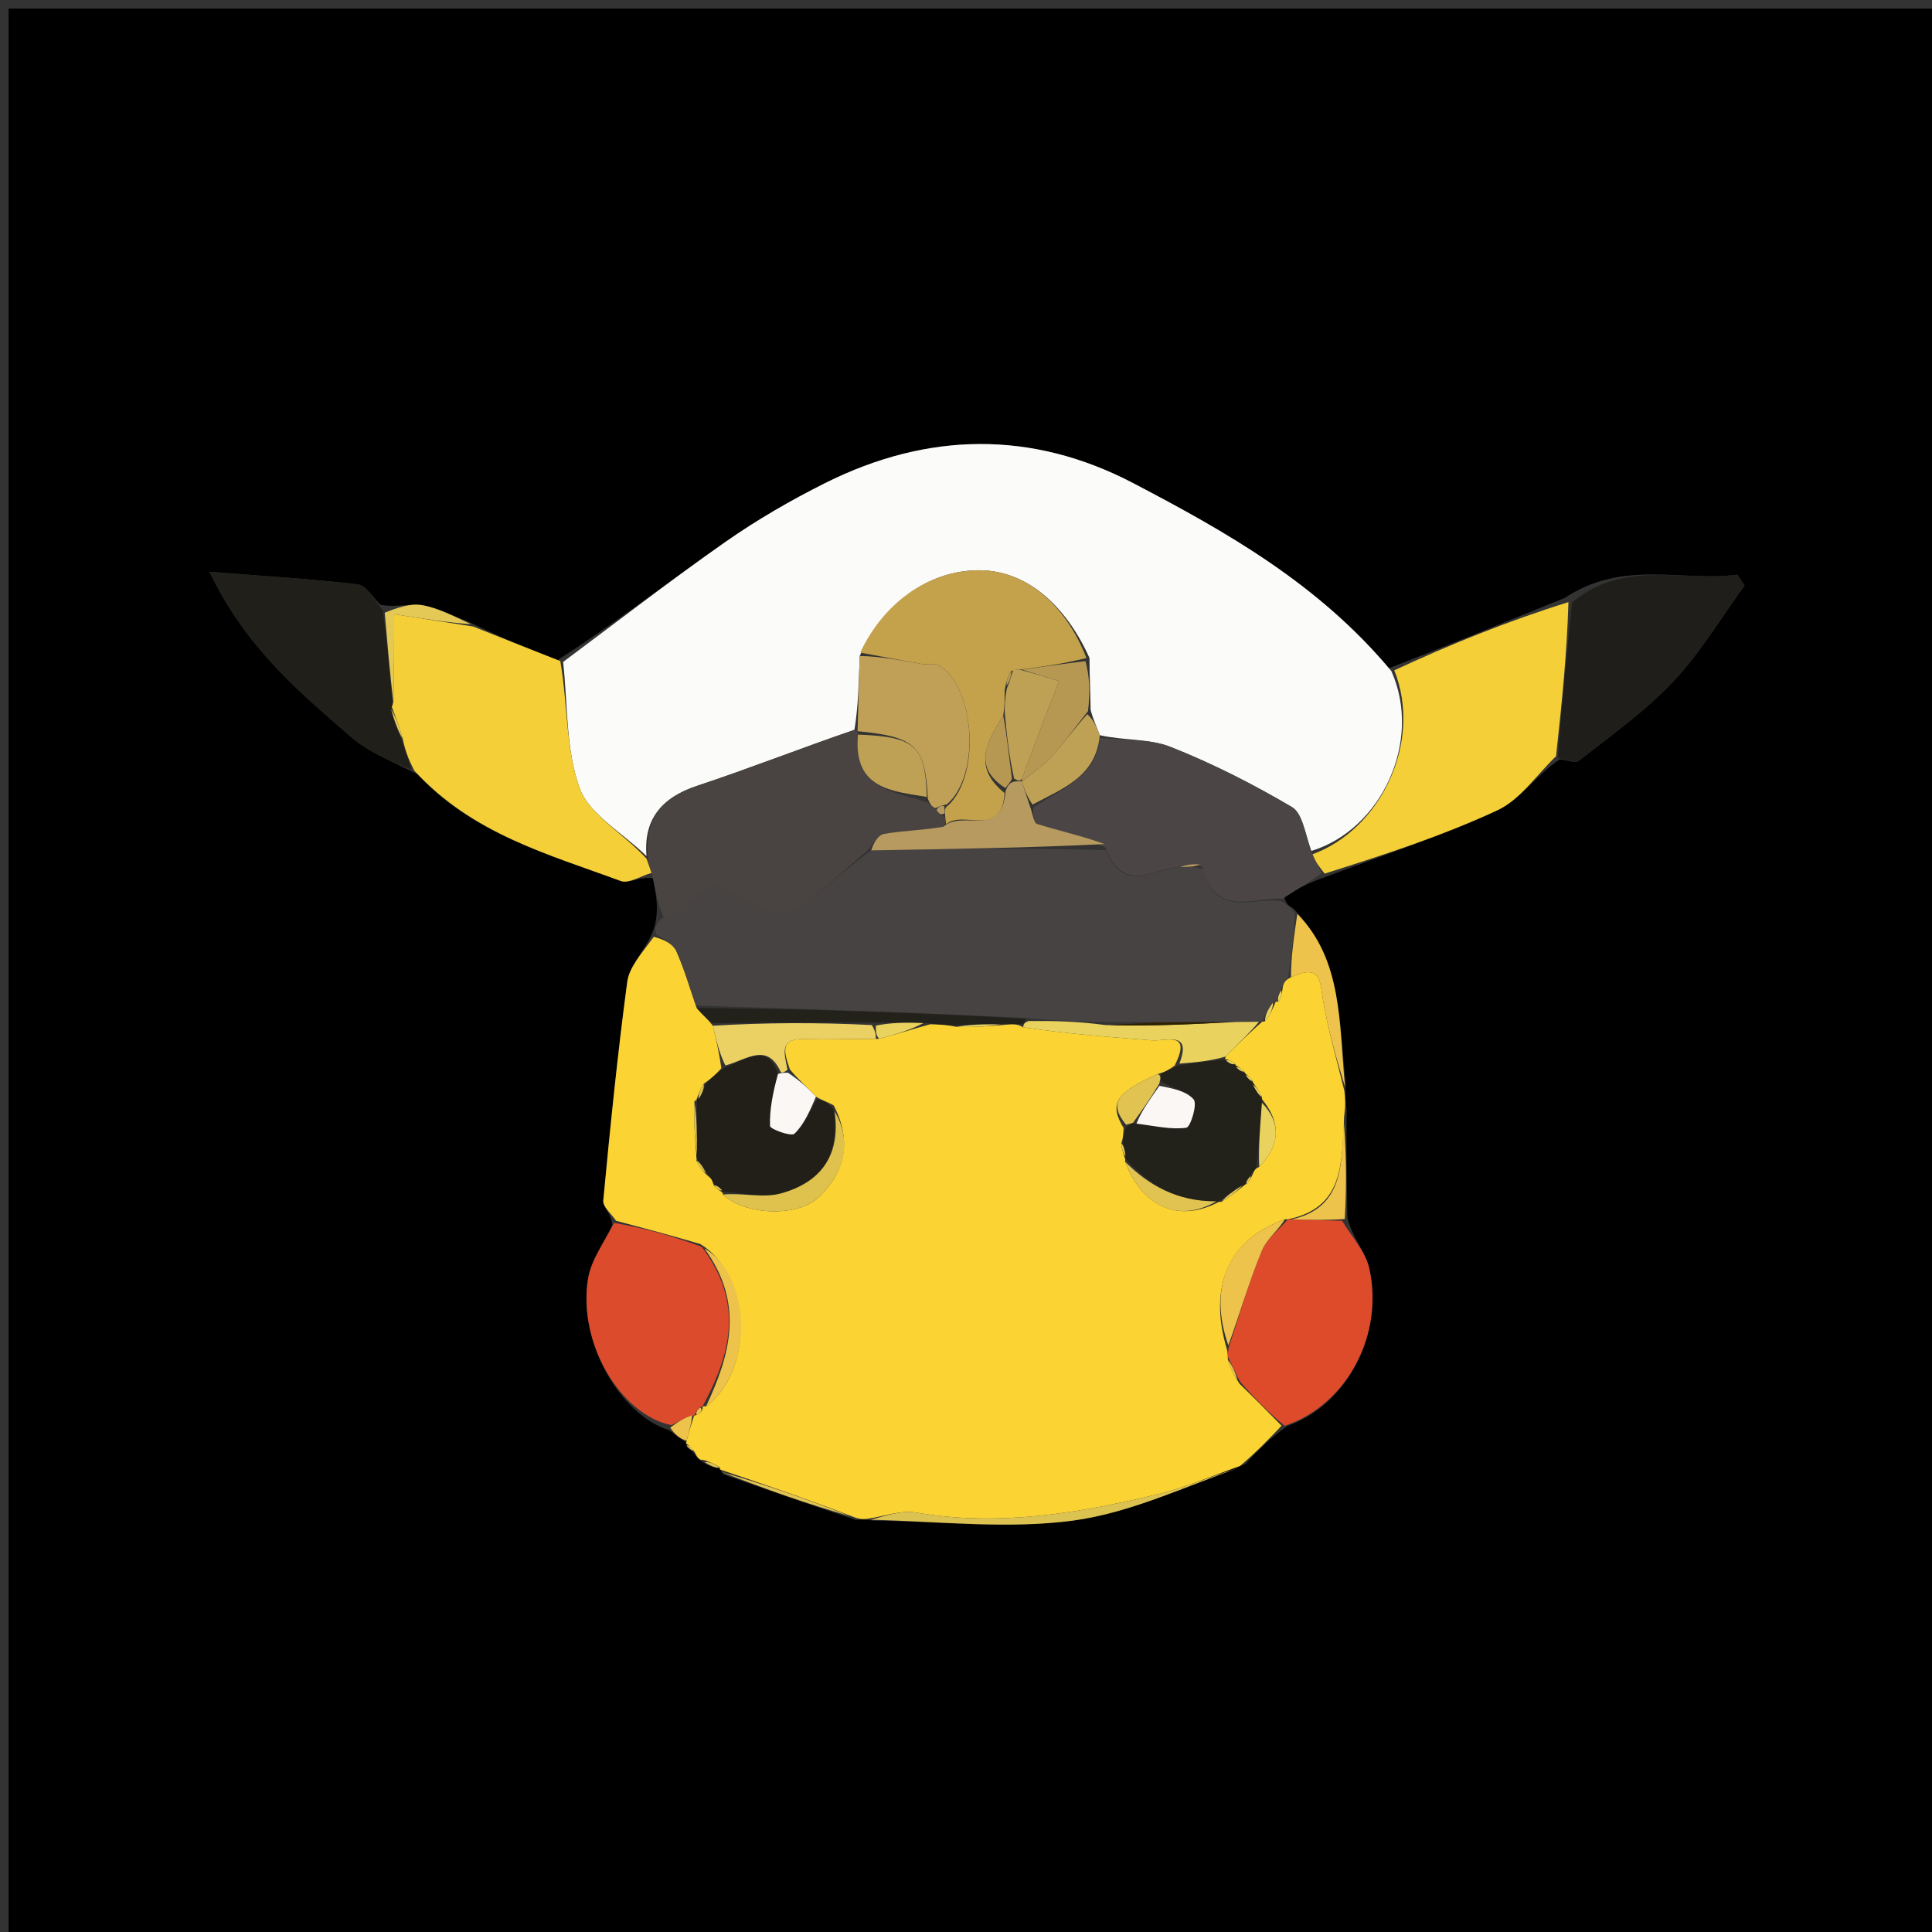 <svg version="1.1" id="Layer_1" xmlns="http://www.w3.org/2000/svg" xmlns:xlink="http://www.w3.org/1999/xlink" x="0px" y="0px"
	 width="100%" viewBox="0 0 225 225" enable-background="new 0 0 225 225" xml:space="preserve">
<rect x="0" y="0" width="225" height="225" fill="#333333" stroke="none"/>
<path fill="#000000" opacity="1" stroke="none" 
	d="
M127,226 
	C84.667,226 42.833,226 1,226 
	C1,151 1,76 1,1 
	C76,1 151,1 226,1 
	C226,76 226,151 226,226 
	C193.167,226 160.333,226 127,226 
M80.042,168.6 
	C80.343,168.793 80.644,168.986 81.096,169.634 
	C81.291,169.936 81.567,170.065 82.247,170.543 
	C82.806,170.758 83.365,170.972 83.921,171.095 
	C83.921,171.095 83.837,171.133 84.241,171.712 
	C89.161,173.439 94.081,175.165 99.664,177.011 
	C100.109,176.967 100.554,176.924 101.801,177.1 
	C109.537,177.18 117.385,178.103 124.974,177.086 
	C131.635,176.193 138.004,173.124 145.023,170.502 
	C146.432,169.013 147.841,167.525 149.964,166.058 
	C156.815,163.657 161.209,155.473 159.46,147.698 
	C159.015,145.719 157.384,144.006 156.922,141.757 
	C156.849,137.848 156.776,133.939 156.829,129.273 
	C156.737,128.515 156.645,127.758 156.729,126.151 
	C155.923,119.153 156.379,111.805 150.635,105.806 
	C150.15,105.52 149.666,105.235 149.58,104.38 
	C151.03,103.567 152.48,102.753 154.598,102.048 
	C161.218,99.537 167.985,97.342 174.389,94.365 
	C177.062,93.123 178.964,90.22 181.641,88.434 
	C182.407,88.504 183.457,88.934 183.895,88.588 
	C187.641,85.631 191.601,82.84 194.852,79.391 
	C198.023,76.026 200.436,71.947 203.181,68.181 
	C202.895,67.764 202.608,67.346 202.321,66.929 
	C195.885,67.78 189.062,65.104 182.221,69.64 
	C175.519,72.356 168.818,75.072 161.429,77.954 
	C153.611,68.027 142.872,61.968 131.995,56.276 
	C120.168,50.085 108.005,50.294 96.074,56.269 
	C92.083,58.269 88.174,60.527 84.52,63.084 
	C78.089,67.584 71.882,72.404 64.922,76.887 
	C61.648,75.578 58.373,74.27 54.618,72.429 
	C52.808,71.75 51.044,70.805 49.173,70.477 
	C47.774,70.232 46.236,70.784 44.311,70.429 
	C43.438,69.606 42.638,68.175 41.68,68.061 
	C36.352,67.426 30.985,67.11 24.397,66.587 
	C28.651,75.492 34.915,80.65 40.971,85.903 
	C42.979,87.645 45.644,88.63 48.656,90.194 
	C55.047,97.136 63.878,99.493 72.277,102.596 
	C73.234,102.95 74.673,101.999 76.058,102.303 
	C76.355,103.85 76.651,105.398 76.414,106.999 
	C76.312,107.616 76.21,108.233 75.593,109.414 
	C74.713,111.058 73.279,112.627 73.047,114.358 
	C71.915,122.818 71.06,131.318 70.257,139.817 
	C70.188,140.548 71.223,141.382 71.297,142.675 
	C70.329,144.746 68.849,146.73 68.488,148.901 
	C67.251,156.333 72.243,164.787 77.912,166.553 
	C78.581,167.074 79.25,167.594 79.952,168.017 
	C79.952,168.017 79.871,168.081 80.042,168.6 
z"/>
<path fill="#FBD333" opacity="1" stroke="none" 
	d="
M71.746,142.168 
	C71.223,141.382 70.188,140.548 70.257,139.817 
	C71.06,131.318 71.915,122.818 73.047,114.358 
	C73.279,112.627 74.713,111.058 76.143,109.099 
	C77.403,109.438 78.406,109.961 78.768,110.771 
	C79.682,112.813 80.307,114.985 81.131,117.388 
	C81.797,118.163 82.38,118.654 83.025,119.456 
	C83.433,121.23 83.779,122.694 84.01,124.411 
	C83.344,125.147 82.792,125.63 81.94,126.236 
	C81.471,126.955 81.303,127.551 81.104,128.104 
	C81.075,128.061 81.179,128.053 80.862,128.274 
	C80.758,130.645 80.972,132.795 81.132,134.939 
	C81.077,134.934 81.141,134.845 81.109,135.177 
	C81.476,135.968 81.875,136.426 82.468,136.978 
	C82.878,137.276 83.008,137.526 83.142,138.089 
	C83.556,138.528 83.878,138.699 84.141,138.888 
	C84.082,138.905 84.12,138.787 84.206,139.12 
	C86.788,141.559 92.913,141.775 95.365,139.416 
	C98.359,136.535 99.282,132.965 97.094,128.736 
	C96.346,128.305 95.75,128.156 95.028,127.716 
	C93.951,126.587 93,125.749 91.992,124.546 
	C91.275,122.471 90.826,120.946 93.631,121.013 
	C96.419,121.08 99.21,120.988 102.397,120.979 
	C104.512,120.423 106.229,119.854 108.345,119.284 
	C109.539,119.322 110.333,119.361 111.404,119.587 
	C113.411,119.65 115.141,119.528 117.229,119.33 
	C118.075,119.261 118.562,119.267 119.156,119.642 
	C124.214,120.393 129.166,120.772 134.117,121.157 
	C135.797,121.288 138.853,119.988 136.806,124.098 
	C136.16,124.579 135.678,124.833 134.832,125.084 
	C129.923,127.245 129.137,128.542 130.853,131.356 
	C130.819,132.115 130.794,132.548 130.585,133.166 
	C130.628,133.891 130.855,134.43 131.043,134.974 
	C131.004,134.979 131.058,134.921 131.029,135.297 
	C133.093,140.72 137.43,142.396 141.978,139.955 
	C141.98,139.993 141.92,139.945 142.257,139.974 
	C143.383,139.318 144.173,138.634 144.98,137.976 
	C144.996,138.001 144.939,137.982 145.174,137.872 
	C145.565,137.463 145.72,137.165 145.945,136.618 
	C146.12,136.233 146.224,136.095 146.649,135.889 
	C149.241,133.214 149.097,130.615 146.978,128.017 
	C147.005,128.014 146.963,128.049 146.961,127.735 
	C146.593,126.965 146.229,126.509 145.909,126.048 
	C145.953,126.044 145.932,126.131 145.861,125.879 
	C145.523,125.412 145.256,125.198 144.998,124.989 
	C145.006,124.993 145.016,125.009 144.897,124.775 
	C144.474,124.386 144.17,124.23 143.909,124.06 
	C143.953,124.047 143.935,124.136 143.822,123.876 
	C143.363,123.508 143.018,123.4 142.693,123.342 
	C142.714,123.393 142.605,123.41 142.758,123.04 
	C144.268,121.441 145.625,120.212 146.991,118.991 
	C147,119 146.983,118.981 147.33,118.937 
	C147.962,118.151 148.247,117.408 148.567,116.671 
	C148.603,116.678 148.611,116.605 148.873,116.663 
	C149.219,116.174 149.303,115.628 149.411,114.858 
	C149.552,114.345 149.739,114.115 150.349,113.813 
	C153.849,112.167 153.712,114.262 154.077,116.446 
	C154.671,120.003 155.704,123.486 156.552,127.001 
	C156.645,127.758 156.737,128.515 156.537,129.98 
	C156.264,135.616 156.471,140.647 150.002,141.998 
	C150,142.002 149.99,142 149.621,142.001 
	C143.002,144.389 140.668,149.878 142.919,157.253 
	C142.975,157.689 142.992,157.864 142.999,158.378 
	C143.358,159.467 143.728,160.217 144.367,161.163 
	C146.174,162.917 147.712,164.477 149.25,166.036 
	C147.841,167.525 146.432,169.013 144.403,170.734 
	C140.849,171.985 137.975,173.253 134.97,173.979 
	C125.682,176.222 116.335,177.815 106.7,176.152 
	C104.896,175.841 102.904,176.61 100.999,176.88 
	C100.554,176.924 100.109,176.967 99.246,176.602 
	C93.832,174.507 88.834,172.82 83.837,171.133 
	C83.837,171.133 83.921,171.095 83.792,170.851 
	C83.084,170.411 82.504,170.216 81.925,170.021 
	C81.567,170.065 81.291,169.936 80.925,169.152 
	C80.46,168.474 80.165,168.277 79.871,168.081 
	C79.871,168.081 79.952,168.017 79.98,167.727 
	C80.28,166.569 80.553,165.701 80.834,164.862 
	C80.844,164.892 80.881,164.842 81.123,164.783 
	C81.678,164.535 81.838,164.258 81.825,163.854 
	C81.805,163.816 81.841,163.739 82.224,163.787 
	C87.911,159.522 87.472,148.493 81.551,144.877 
	C78.077,143.85 74.912,143.009 71.746,142.168 
z"/>
<path fill="#FBFBFA" opacity="1" stroke="none" 
	d="
M65.582,77.09 
	C71.882,72.404 78.089,67.584 84.52,63.084 
	C88.174,60.527 92.083,58.269 96.074,56.269 
	C108.005,50.294 120.168,50.085 131.995,56.276 
	C142.872,61.968 153.611,68.027 162.034,78.149 
	C165.692,86.325 160.87,96.623 152.708,99.104 
	C151.978,97.06 151.69,94.716 150.45,93.986 
	C145.928,91.321 141.2,88.911 136.321,86.984 
	C133.835,86.002 130.862,86.252 128.083,85.62 
	C127.681,84.539 127.305,83.783 127.014,82.674 
	C126.989,80.546 126.88,78.771 126.883,76.636 
	C124.226,70.692 119.61,66.248 113.687,66.414 
	C108.024,66.573 102.877,70.238 100.121,76.391 
	C100.009,79.517 99.959,82.251 99.51,84.986 
	C93.142,87.18 87.221,89.518 81.188,91.517 
	C76.946,92.923 74.94,95.492 75.29,99.701 
	C72.468,96.935 68.635,94.872 67.521,91.819 
	C65.866,87.277 66.133,82.034 65.582,77.09 
z"/>
<path fill="#484343" opacity="1" stroke="none" 
	d="
M81.048,117.104 
	C80.307,114.985 79.682,112.813 78.768,110.771 
	C78.406,109.961 77.403,109.438 76.4,108.817 
	C76.21,108.233 76.312,107.616 77.066,106.985 
	C79.302,105.816 80.887,104.662 83.194,102.981 
	C84.789,103.822 86.955,105.148 89.274,106.101 
	C90.256,106.504 91.896,106.579 92.658,106.017 
	C95.567,103.877 98.239,101.416 101.461,99.037 
	C110.861,98.872 119.8,98.745 128.838,99.008 
	C130.835,104.103 134.204,101.232 137.414,100.97 
	C138.458,100.957 139.154,100.95 140.152,101.186 
	C141.571,107.047 146.025,104.391 149.182,104.95 
	C149.666,105.235 150.15,105.52 150.826,106.317 
	C150.678,109.199 150.338,111.571 149.998,113.942 
	C149.739,114.115 149.552,114.345 149.232,115.091 
	C148.89,115.901 148.751,116.253 148.611,116.605 
	C148.611,116.605 148.603,116.678 148.288,116.772 
	C147.643,117.572 147.313,118.276 146.983,118.981 
	C146.983,118.981 147,119 146.625,119.004 
	C145.516,119.01 144.784,119.013 143.581,119.015 
	C138.398,119.023 133.684,119.032 128.523,119.013 
	C125.393,118.932 122.711,118.88 119.718,118.562 
	C106.62,117.898 93.834,117.501 81.048,117.104 
z"/>
<path fill="#F4CF38" opacity="1" stroke="none" 
	d="
M152.712,99.544 
	C160.87,96.623 165.692,86.325 162.377,78.066 
	C168.818,75.072 175.519,72.356 182.661,70.119 
	C182.473,76.423 181.845,82.248 181.216,88.073 
	C178.964,90.22 177.062,93.123 174.389,94.365 
	C167.985,97.342 161.218,99.537 154.265,101.743 
	C153.525,100.807 153.119,100.176 152.712,99.544 
z"/>
<path fill="#F4CF37" opacity="1" stroke="none" 
	d="
M65.252,76.988 
	C66.133,82.034 65.866,87.277 67.521,91.819 
	C68.635,94.872 72.468,96.935 75.294,99.997 
	C75.633,100.92 75.761,101.287 75.889,101.654 
	C74.673,101.999 73.234,102.95 72.277,102.596 
	C63.878,99.493 55.047,97.136 48.266,89.768 
	C47.532,88.366 47.187,87.391 46.893,86.003 
	C46.475,84.467 46.006,83.344 45.576,82.163 
	C45.616,82.105 45.722,82.196 45.812,81.733 
	C45.903,78.163 45.903,75.056 45.903,71.529 
	C49.343,72.065 52.221,72.513 55.098,72.961 
	C58.373,74.27 61.648,75.578 65.252,76.988 
z"/>
<path fill="#494442" opacity="1" stroke="none" 
	d="
M75.974,101.978 
	C75.761,101.287 75.633,100.92 75.5,100.258 
	C74.94,95.492 76.946,92.923 81.188,91.517 
	C87.221,89.518 93.142,87.18 99.477,85.024 
	C99.843,85.063 99.887,85.156 99.924,85.549 
	C99.308,91.976 104.04,92.138 108.031,93.441 
	C108.383,93.865 108.654,94.021 109.065,94.33 
	C109.378,94.822 109.656,94.961 110.061,95.22 
	C110.14,95.654 110.161,95.83 109.878,96.278 
	C107.353,96.714 105.105,96.721 102.93,97.124 
	C102.191,97.261 101.638,98.396 101,99.075 
	C98.239,101.416 95.567,103.877 92.658,106.017 
	C91.896,106.579 90.256,106.504 89.274,106.101 
	C86.955,105.148 84.789,103.822 83.194,102.981 
	C80.887,104.662 79.302,105.816 77.332,106.958 
	C76.651,105.398 76.355,103.85 75.974,101.978 
M91.484,100.583 
	C91.484,100.583 91.423,100.478 91.484,100.583 
z"/>
<path fill="#4B4645" opacity="1" stroke="none" 
	d="
M152.708,99.104 
	C153.119,100.176 153.525,100.807 153.931,101.689 
	C152.48,102.753 151.03,103.567 149.381,104.665 
	C146.025,104.391 141.571,107.047 140.023,100.915 
	C138.75,100.593 137.908,100.785 137.066,100.977 
	C134.204,101.232 130.835,104.103 128.748,98.69 
	C125.958,97.331 123.332,96.753 120.776,95.954 
	C120.366,95.825 120.266,94.704 120.375,94.002 
	C123.76,91.817 127.645,90.456 128.109,85.945 
	C130.862,86.252 133.835,86.002 136.321,86.984 
	C141.2,88.911 145.928,91.321 150.45,93.986 
	C151.69,94.716 151.978,97.06 152.708,99.104 
z"/>
<path fill="#DC4C2C" opacity="1" stroke="none" 
	d="
M71.521,142.422 
	C74.912,143.009 78.077,143.85 81.723,145.204 
	C86.736,151.817 85.046,157.793 81.841,163.739 
	C81.841,163.739 81.805,163.816 81.552,163.862 
	C81.16,164.22 81.021,164.531 80.881,164.842 
	C80.881,164.842 80.844,164.892 80.609,164.833 
	C79.653,165.174 78.932,165.575 78.21,165.976 
	C72.243,164.787 67.251,156.333 68.488,148.901 
	C68.849,146.73 70.329,144.746 71.521,142.422 
z"/>
<path fill="#DD4B2B" opacity="1" stroke="none" 
	d="
M143.01,158.039 
	C142.992,157.864 142.975,157.689 143.095,156.944 
	C144.449,152.789 145.514,149.14 146.959,145.65 
	C147.537,144.254 148.955,143.206 149.99,142 
	C149.99,142 150,142.002 150.449,142.011 
	C152.698,142.07 154.498,142.12 156.299,142.171 
	C157.384,144.006 159.015,145.719 159.46,147.698 
	C161.209,155.473 156.815,163.657 149.607,166.047 
	C147.712,164.477 146.174,162.917 144.409,160.896 
	C143.79,159.635 143.4,158.837 143.01,158.039 
z"/>
<path fill="#201F19" opacity="1" stroke="none" 
	d="
M46.842,86.417 
	C47.187,87.391 47.532,88.366 47.943,89.651 
	C45.644,88.63 42.979,87.645 40.971,85.903 
	C34.915,80.65 28.651,75.492 24.397,66.587 
	C30.985,67.11 36.352,67.426 41.68,68.061 
	C42.638,68.175 43.438,69.606 44.581,71.081 
	C45.142,75.221 45.432,78.708 45.722,82.196 
	C45.722,82.196 45.616,82.105 45.581,82.538 
	C45.979,84.119 46.41,85.268 46.842,86.417 
z"/>
<path fill="#1F1E1A" opacity="1" stroke="none" 
	d="
M181.428,88.253 
	C181.845,82.248 182.473,76.423 183.073,70.18 
	C189.062,65.104 195.885,67.78 202.321,66.929 
	C202.608,67.346 202.895,67.764 203.181,68.181 
	C200.436,71.947 198.023,76.026 194.852,79.391 
	C191.601,82.84 187.641,85.631 183.895,88.588 
	C183.457,88.934 182.407,88.504 181.428,88.253 
z"/>
<path fill="#DCC250" opacity="1" stroke="none" 
	d="
M101.4,176.99 
	C102.904,176.61 104.896,175.841 106.7,176.152 
	C116.335,177.815 125.682,176.222 134.97,173.979 
	C137.975,173.253 140.849,171.985 144.142,170.991 
	C138.004,173.124 131.635,176.193 124.974,177.086 
	C117.385,178.103 109.537,177.18 101.4,176.99 
z"/>
<path fill="#EEC34B" opacity="1" stroke="none" 
	d="
M150.349,113.813 
	C150.338,111.571 150.678,109.199 151.084,106.431 
	C156.379,111.805 155.923,119.153 156.641,126.576 
	C155.704,123.486 154.671,120.003 154.077,116.446 
	C153.712,114.262 153.849,112.167 150.349,113.813 
z"/>
<path fill="#E4C956" opacity="1" stroke="none" 
	d="
M45.812,81.733 
	C45.432,78.708 45.142,75.221 44.806,71.357 
	C46.236,70.784 47.774,70.232 49.173,70.477 
	C51.044,70.805 52.808,71.75 54.858,72.695 
	C52.221,72.513 49.343,72.065 45.903,71.529 
	C45.903,75.056 45.903,78.163 45.812,81.733 
z"/>
<path fill="#E0C351" opacity="1" stroke="none" 
	d="
M84.039,171.423 
	C88.834,172.82 93.832,174.507 98.915,176.542 
	C94.081,175.165 89.161,173.439 84.039,171.423 
z"/>
<path fill="#EEC34B" opacity="1" stroke="none" 
	d="
M156.611,141.964 
	C154.498,142.12 152.698,142.07 150.451,142.007 
	C156.471,140.647 156.264,135.616 156.474,130.359 
	C156.776,133.939 156.849,137.848 156.611,141.964 
z"/>
<path fill="#EEC34B" opacity="1" stroke="none" 
	d="
M78.061,166.264 
	C78.932,165.575 79.653,165.174 80.6,164.803 
	C80.553,165.701 80.28,166.569 79.964,167.776 
	C79.25,167.594 78.581,167.074 78.061,166.264 
z"/>
<path fill="#E0C351" opacity="1" stroke="none" 
	d="
M82.086,170.282 
	C82.504,170.216 83.084,170.411 83.794,170.897 
	C83.365,170.972 82.806,170.758 82.086,170.282 
z"/>
<path fill="#E0C351" opacity="1" stroke="none" 
	d="
M79.957,168.34 
	C80.165,168.277 80.46,168.474 80.849,168.924 
	C80.644,168.986 80.343,168.793 79.957,168.34 
z"/>
<path fill="#22211A" opacity="1" stroke="none" 
	d="
M135.197,125.087 
	C135.678,124.833 136.16,124.579 137.182,124.096 
	C139.35,123.714 140.977,123.562 142.605,123.41 
	C142.605,123.41 142.714,123.393 142.818,123.583 
	C143.26,123.894 143.597,124.015 143.935,124.136 
	C143.935,124.136 143.953,124.047 144.02,124.299 
	C144.396,124.704 144.706,124.856 145.016,125.009 
	C145.016,125.009 145.006,124.993 145.083,125.236 
	C145.417,125.696 145.675,125.914 145.932,126.131 
	C145.932,126.131 145.953,126.044 145.967,126.336 
	C146.308,127.102 146.636,127.575 146.963,128.049 
	C146.963,128.049 147.005,128.014 146.989,128.432 
	C146.758,131.219 146.543,133.589 146.328,135.958 
	C146.224,136.095 146.12,136.233 145.709,136.722 
	C145.248,137.377 145.093,137.679 144.939,137.982 
	C144.939,137.982 144.996,138.001 144.688,138.077 
	C143.56,138.751 142.74,139.348 141.92,139.945 
	C141.92,139.945 141.98,139.993 141.645,139.948 
	C137.07,139.936 133.772,138.029 131.058,134.921 
	C131.058,134.921 131.004,134.979 131.04,134.636 
	C130.974,133.855 130.872,133.418 130.77,132.98 
	C130.794,132.548 130.819,132.115 131.131,131.309 
	C131.597,130.874 131.775,130.812 132.354,130.852 
	C134.567,131.136 136.415,131.581 138.163,131.332 
	C138.645,131.263 139.468,128.589 139.015,128.048 
	C138.181,127.052 136.517,126.75 135.193,125.89 
	C135.191,125.444 135.194,125.265 135.197,125.087 
z"/>
<path fill="#211F18" opacity="1" stroke="none" 
	d="
M95.155,128.007 
	C95.75,128.156 96.346,128.305 97.053,129.153 
	C97.959,134.823 95.342,137.753 90.986,138.977 
	C88.881,139.569 86.42,138.891 84.12,138.787 
	C84.12,138.787 84.082,138.905 84.039,138.631 
	C83.68,138.179 83.365,138 83.051,137.821 
	C83.008,137.526 82.878,137.276 82.401,136.684 
	C81.808,135.813 81.474,135.329 81.141,134.845 
	C81.141,134.845 81.077,134.934 81.111,134.508 
	C81.157,132.072 81.168,130.063 81.179,128.053 
	C81.179,128.053 81.075,128.061 81.349,127.929 
	C81.829,127.235 82.035,126.674 82.241,126.113 
	C82.792,125.63 83.344,125.147 84.366,124.337 
	C87,123.399 89.374,121.328 90.605,125.071 
	C90.024,127.215 89.612,129.18 89.678,131.128 
	C89.69,131.499 92.145,132.389 92.514,132.036 
	C93.645,130.955 94.309,129.386 95.155,128.007 
z"/>
<path fill="#22211A" opacity="1" stroke="none" 
	d="
M81.131,117.388 
	C93.834,117.501 106.62,117.898 119.46,118.645 
	C119.359,119.088 119.204,119.181 119.049,119.273 
	C118.562,119.267 118.075,119.261 116.829,119.229 
	C114.423,119.268 112.775,119.334 111.128,119.401 
	C110.333,119.361 109.539,119.322 107.941,119.15 
	C105.424,119.058 103.711,119.098 101.533,119.073 
	C95.034,119.053 88.998,119.099 82.962,119.146 
	C82.38,118.654 81.797,118.163 81.131,117.388 
z"/>
<path fill="#EBD164" opacity="1" stroke="none" 
	d="
M83.025,119.456 
	C88.998,119.099 95.034,119.053 101.534,119.377 
	C101.999,120.154 101.999,120.56 101.999,120.965 
	C99.21,120.988 96.419,121.08 93.631,121.013 
	C90.826,120.946 91.275,122.471 91.714,124.569 
	C91.309,124.933 91.124,124.91 90.94,124.886 
	C89.374,121.328 87,123.399 84.479,124.083 
	C83.779,122.694 83.433,121.23 83.025,119.456 
z"/>
<path fill="#E9D25D" opacity="1" stroke="none" 
	d="
M119.156,119.642 
	C119.204,119.181 119.359,119.088 119.771,118.911 
	C122.711,118.88 125.393,118.932 128.749,119.378 
	C134.299,119.52 139.175,119.267 144.051,119.015 
	C144.784,119.013 145.516,119.01 146.615,118.995 
	C145.625,120.212 144.268,121.441 142.758,123.04 
	C140.977,123.562 139.35,123.714 137.346,123.868 
	C138.853,119.988 135.797,121.288 134.117,121.157 
	C129.166,120.772 124.214,120.393 119.156,119.642 
z"/>
<path fill="#DEC24D" opacity="1" stroke="none" 
	d="
M84.206,139.12 
	C86.42,138.891 88.881,139.569 90.986,138.977 
	C95.342,137.753 97.959,134.823 97.206,129.435 
	C99.282,132.965 98.359,136.535 95.365,139.416 
	C92.913,141.775 86.788,141.559 84.206,139.12 
z"/>
<path fill="#FBF7F5" opacity="1" stroke="none" 
	d="
M90.605,125.071 
	C91.124,124.91 91.309,124.933 91.771,124.934 
	C93,125.749 93.951,126.587 95.028,127.716 
	C94.309,129.386 93.645,130.955 92.514,132.036 
	C92.145,132.389 89.69,131.499 89.678,131.128 
	C89.612,129.18 90.024,127.215 90.605,125.071 
z"/>
<path fill="#EEC34B" opacity="1" stroke="none" 
	d="
M149.621,142.001 
	C148.955,143.206 147.537,144.254 146.959,145.65 
	C145.514,149.14 144.449,152.789 143.056,156.683 
	C140.668,149.878 143.002,144.389 149.621,142.001 
z"/>
<path fill="#EEC34B" opacity="1" stroke="none" 
	d="
M82.224,163.787 
	C85.046,157.793 86.736,151.817 82.031,145.39 
	C87.472,148.493 87.911,159.522 82.224,163.787 
z"/>
<path fill="#E0C351" opacity="1" stroke="none" 
	d="
M131.029,135.297 
	C133.772,138.029 137.07,139.936 141.644,139.909 
	C137.43,142.396 133.093,140.72 131.029,135.297 
z"/>
<path fill="#E0C351" opacity="1" stroke="none" 
	d="
M131.952,130.751 
	C131.775,130.812 131.597,130.874 131.142,130.983 
	C129.137,128.542 129.923,127.245 134.832,125.084 
	C135.194,125.265 135.191,125.444 135.019,126.188 
	C133.884,128.086 132.918,129.419 131.952,130.751 
z"/>
<path fill="#E9D25D" opacity="1" stroke="none" 
	d="
M102.397,120.979 
	C101.999,120.56 101.999,120.154 101.998,119.443 
	C103.711,119.098 105.424,119.058 107.542,119.151 
	C106.229,119.854 104.512,120.423 102.397,120.979 
z"/>
<path fill="#E9D25D" opacity="1" stroke="none" 
	d="
M146.649,135.889 
	C146.543,133.589 146.758,131.219 146.962,128.434 
	C149.097,130.615 149.241,133.214 146.649,135.889 
z"/>
<path fill="#DEC24D" opacity="1" stroke="none" 
	d="
M80.862,128.274 
	C81.168,130.063 81.157,132.072 81.166,134.513 
	C80.972,132.795 80.758,130.645 80.862,128.274 
z"/>
<path fill="#E9D25D" opacity="1" stroke="none" 
	d="
M111.404,119.587 
	C112.775,119.334 114.423,119.268 116.471,119.303 
	C115.141,119.528 113.411,119.65 111.404,119.587 
z"/>
<path fill="#E0C351" opacity="1" stroke="none" 
	d="
M142.257,139.974 
	C142.74,139.348 143.56,138.751 144.671,138.052 
	C144.173,138.634 143.383,139.318 142.257,139.974 
z"/>
<path fill="#EEC34B" opacity="1" stroke="none" 
	d="
M142.999,158.378 
	C143.4,158.837 143.79,159.635 144.139,160.701 
	C143.728,160.217 143.358,159.467 142.999,158.378 
z"/>
<path fill="#E9D25D" opacity="1" stroke="none" 
	d="
M147.33,118.937 
	C147.313,118.276 147.643,117.572 148.252,116.766 
	C148.247,117.408 147.962,118.151 147.33,118.937 
z"/>
<path fill="#E9D25D" opacity="1" stroke="none" 
	d="
M146.961,127.735 
	C146.636,127.575 146.308,127.102 145.923,126.34 
	C146.229,126.509 146.593,126.965 146.961,127.735 
z"/>
<path fill="#DEC24D" opacity="1" stroke="none" 
	d="
M81.109,135.177 
	C81.474,135.329 81.808,135.813 82.208,136.591 
	C81.875,136.426 81.476,135.968 81.109,135.177 
z"/>
<path fill="#E0C351" opacity="1" stroke="none" 
	d="
M130.585,133.166 
	C130.872,133.418 130.974,133.855 131.079,134.631 
	C130.855,134.43 130.628,133.891 130.585,133.166 
z"/>
<path fill="#DEC24D" opacity="1" stroke="none" 
	d="
M81.94,126.236 
	C82.035,126.674 81.829,127.235 81.379,127.972 
	C81.303,127.551 81.471,126.955 81.94,126.236 
z"/>
<path fill="#E9D25D" opacity="1" stroke="none" 
	d="
M148.873,116.663 
	C148.751,116.253 148.89,115.901 149.209,115.315 
	C149.303,115.628 149.219,116.174 148.873,116.663 
z"/>
<path fill="#DEC24D" opacity="1" stroke="none" 
	d="
M83.142,138.089 
	C83.365,138 83.68,138.179 84.098,138.614 
	C83.878,138.699 83.556,138.528 83.142,138.089 
z"/>
<path fill="#E0C351" opacity="1" stroke="none" 
	d="
M145.174,137.872 
	C145.093,137.679 145.248,137.377 145.639,136.971 
	C145.72,137.165 145.565,137.463 145.174,137.872 
z"/>
<path fill="#E9D25D" opacity="1" stroke="none" 
	d="
M145.861,125.879 
	C145.675,125.914 145.417,125.696 145.074,125.232 
	C145.256,125.198 145.523,125.412 145.861,125.879 
z"/>
<path fill="#EEC34B" opacity="1" stroke="none" 
	d="
M81.123,164.783 
	C81.021,164.531 81.16,164.22 81.572,163.9 
	C81.838,164.258 81.678,164.535 81.123,164.783 
z"/>
<path fill="#E9D25D" opacity="1" stroke="none" 
	d="
M144.897,124.775 
	C144.706,124.856 144.396,124.704 143.976,124.312 
	C144.17,124.23 144.474,124.386 144.897,124.775 
z"/>
<path fill="#E9D25D" opacity="1" stroke="none" 
	d="
M143.822,123.876 
	C143.597,124.015 143.26,123.894 142.798,123.532 
	C143.018,123.4 143.363,123.508 143.822,123.876 
z"/>
<path fill="#C4A24B" opacity="1" stroke="none" 
	d="
M110.182,96.006 
	C110.161,95.83 110.14,95.654 110.067,94.984 
	C110.015,94.488 110.027,94.015 110.369,93.849 
	C114.344,90.211 113.45,79.719 109.284,77.468 
	C108.781,77.196 108.024,77.439 107.404,77.331 
	C104.993,76.912 102.589,76.447 100.182,75.999 
	C102.877,70.238 108.024,66.573 113.687,66.414 
	C119.61,66.248 124.226,70.692 126.528,76.636 
	C123.711,77.324 121.361,77.651 118.759,77.986 
	C118.339,77.995 118.171,77.997 117.754,78.165 
	C117.338,78.891 117.17,79.451 117.002,80.384 
	C117.005,81.503 117.008,82.249 116.835,83.327 
	C114.847,86.515 113.273,89.363 116.995,92.355 
	C116.641,97.769 112.126,94.228 110.182,96.006 
z"/>
<path fill="#C0A057" opacity="1" stroke="none" 
	d="
M100.121,76.391 
	C102.589,76.447 104.993,76.912 107.404,77.331 
	C108.024,77.439 108.781,77.196 109.284,77.468 
	C113.45,79.719 114.344,90.211 110.261,93.681 
	C109.527,93.824 109.244,93.969 108.961,94.114 
	C108.654,94.021 108.383,93.865 108.057,93.016 
	C107.749,86.835 106.604,85.811 99.887,85.156 
	C99.887,85.156 99.843,85.063 99.876,85.024 
	C99.959,82.251 100.009,79.517 100.121,76.391 
z"/>
<path fill="#B69853" opacity="1" stroke="none" 
	d="
M119.011,77.978 
	C121.361,77.651 123.711,77.324 126.416,76.997 
	C126.88,78.771 126.989,80.546 126.707,82.822 
	C125.011,84.966 123.79,86.686 122.371,88.224 
	C121.395,89.283 120.144,90.088 119.008,91.001 
	C119,90.997 118.994,90.984 119.026,90.663 
	C120.457,86.731 121.855,83.12 123.329,79.315 
	C122.419,79.033 120.715,78.506 119.011,77.978 
z"/>
<path fill="#BEA155" opacity="1" stroke="none" 
	d="
M119.016,91.006 
	C120.144,90.088 121.395,89.283 122.371,88.224 
	C123.79,86.686 125.011,84.966 126.623,83.175 
	C127.305,83.783 127.681,84.539 128.083,85.62 
	C127.645,90.456 123.76,91.817 120.248,93.703 
	C119.518,92.631 119.267,91.818 119.016,91.006 
z"/>
<path fill="#B69A5F" opacity="1" stroke="none" 
	d="
M119.008,91.001 
	C119.267,91.818 119.518,92.631 119.896,93.743 
	C120.266,94.704 120.366,95.825 120.776,95.954 
	C123.332,96.753 125.958,97.331 128.65,98.3 
	C119.8,98.745 110.861,98.872 101.461,99.037 
	C101.638,98.396 102.191,97.261 102.93,97.124 
	C105.105,96.721 107.353,96.714 109.878,96.278 
	C112.126,94.228 116.641,97.769 117.107,92.139 
	C117.415,91.299 117.674,91.111 118.242,91.001 
	C118.66,90.994 118.827,90.989 118.994,90.984 
	C118.994,90.984 119,90.997 119.008,91.001 
z"/>
<path fill="#2F2100" opacity="1" stroke="none" 
	d="
M143.581,119.015 
	C139.175,119.267 134.299,119.52 129.197,119.407 
	C133.684,119.032 138.398,119.023 143.581,119.015 
z"/>
<path fill="#B69A5F" opacity="1" stroke="none" 
	d="
M137.414,100.97 
	C137.908,100.785 138.75,100.593 139.721,100.672 
	C139.154,100.95 138.458,100.957 137.414,100.97 
z"/>
<path fill="#E4C956" opacity="1" stroke="none" 
	d="
M46.893,86.003 
	C46.41,85.268 45.979,84.119 45.542,82.596 
	C46.006,83.344 46.475,84.467 46.893,86.003 
z"/>
<path fill="#BEA155" opacity="1" stroke="none" 
	d="
M99.924,85.549 
	C106.604,85.811 107.749,86.835 107.94,92.811 
	C104.04,92.138 99.308,91.976 99.924,85.549 
z"/>
<path fill="#B69A5F" opacity="1" stroke="none" 
	d="
M109.065,94.33 
	C109.244,93.969 109.527,93.824 109.918,93.847 
	C110.027,94.015 110.015,94.488 110.009,94.725 
	C109.656,94.961 109.378,94.822 109.065,94.33 
z"/>
<path fill="#484343" opacity="1" stroke="none" 
	d="
M91.453,100.53 
	C91.423,100.478 91.484,100.583 91.453,100.53 
z"/>
<path fill="#FBF7F5" opacity="1" stroke="none" 
	d="
M132.354,130.852 
	C132.918,129.419 133.884,128.086 135.024,126.456 
	C136.517,126.75 138.181,127.052 139.015,128.048 
	C139.468,128.589 138.645,131.263 138.163,131.332 
	C136.415,131.581 134.567,131.136 132.354,130.852 
z"/>
<path fill="#BEA155" opacity="1" stroke="none" 
	d="
M119.026,90.663 
	C118.827,90.989 118.66,90.994 118.102,90.668 
	C117.478,87.889 117.244,85.442 117.011,82.995 
	C117.008,82.249 117.005,81.503 117.249,80.216 
	C117.666,79.117 117.835,78.558 118.003,77.999 
	C118.171,77.997 118.339,77.995 118.759,77.986 
	C120.715,78.506 122.419,79.033 123.329,79.315 
	C121.855,83.12 120.457,86.731 119.026,90.663 
z"/>
<path fill="#B69853" opacity="1" stroke="none" 
	d="
M116.835,83.327 
	C117.244,85.442 117.478,87.889 117.851,90.67 
	C117.674,91.111 117.415,91.299 117.103,91.784 
	C113.273,89.363 114.847,86.515 116.835,83.327 
z"/>
<path fill="#B69853" opacity="1" stroke="none" 
	d="
M117.754,78.165 
	C117.835,78.558 117.666,79.117 117.25,79.843 
	C117.17,79.451 117.338,78.891 117.754,78.165 
z"/>
</svg>